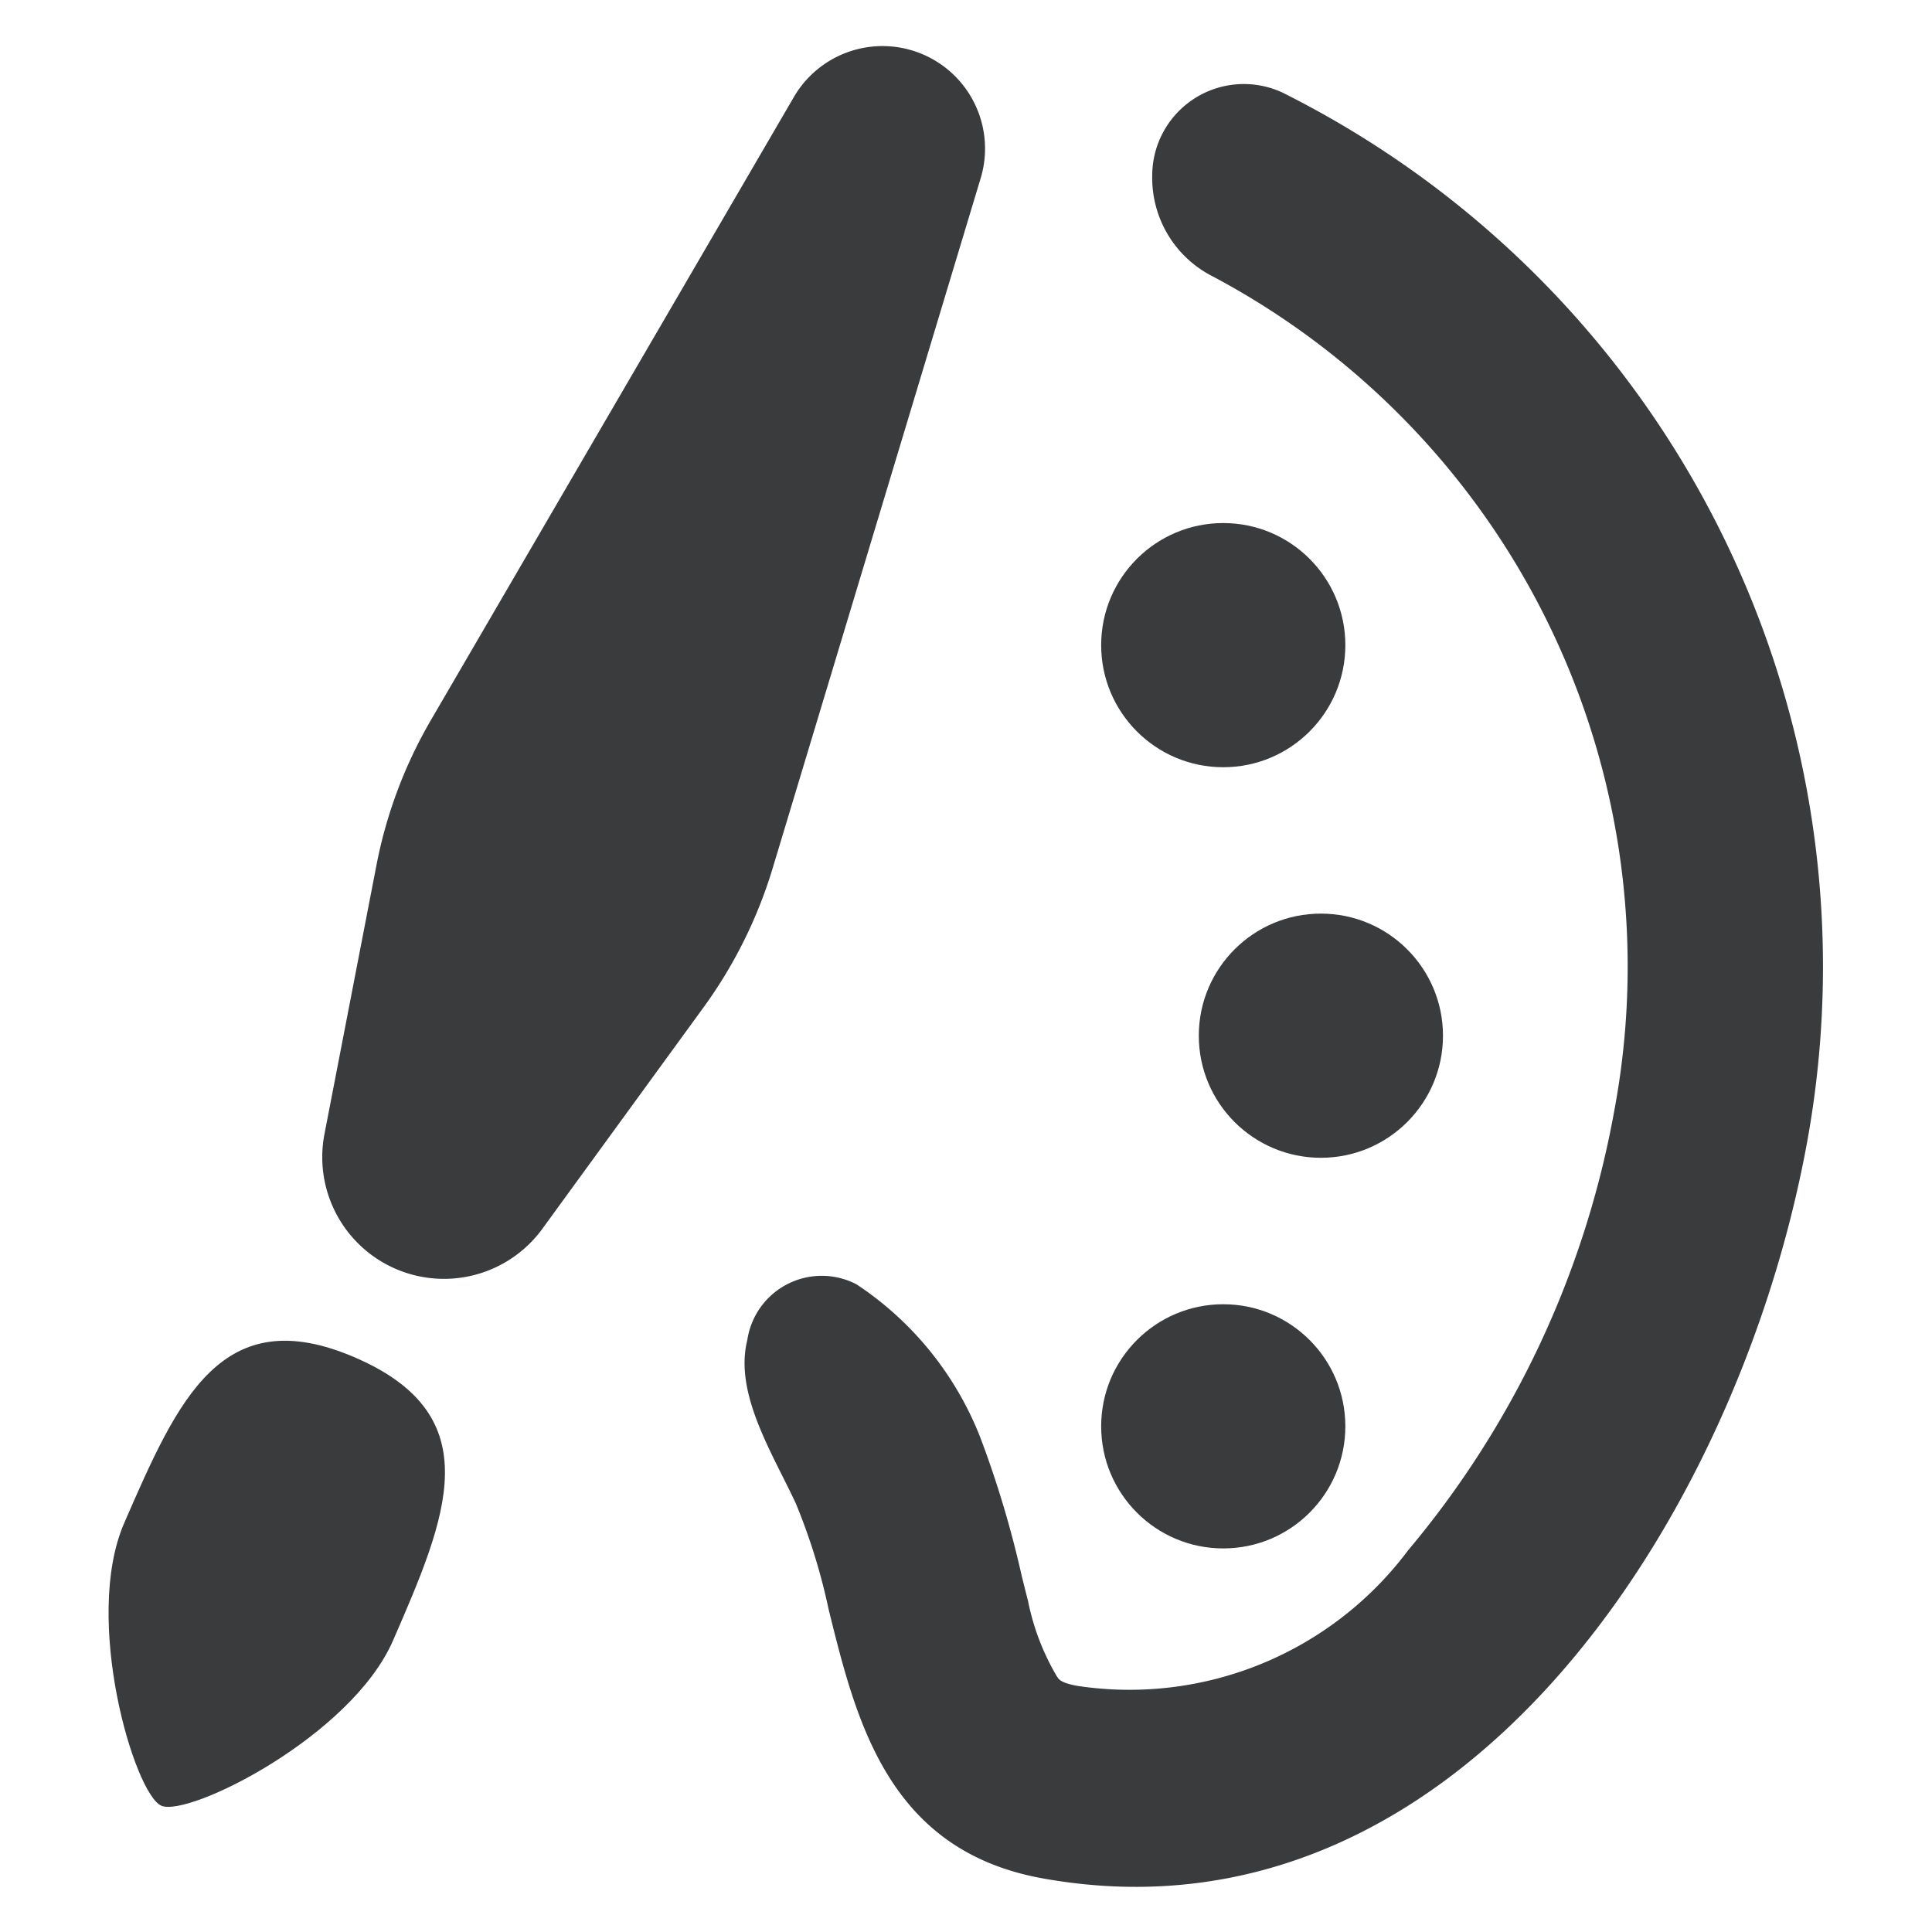 <svg id="Layer_1" data-name="Layer 1" xmlns="http://www.w3.org/2000/svg" viewBox="0 0 26 26"><defs><style>.cls-1,.cls-2{fill:#393b3d;}.cls-1{fill-rule:evenodd;}</style></defs><path class="cls-1" d="M15.506,2.369a1.486,1.486,0,0,0,.819,1.353,10.519,10.519,0,0,1,5.4,11.222,12.7,12.7,0,0,1-2.775,5.919A4.683,4.683,0,0,1,14.5,22.688c-.217-.039-.249-.086-.269-.117l-.007-.009a3.241,3.241,0,0,1-.39-1.021c-.023-.085-.05-.2-.083-.328a13.822,13.822,0,0,0-.557-1.864,4.385,4.385,0,0,0-1.669-2.066,1.013,1.013,0,0,0-1.468.75h0c-.18.72.339,1.524.653,2.2a8.2,8.2,0,0,1,.443,1.432c.371,1.5.8,3.24,2.882,3.614,5.568,1,9.33-4.8,10.273-9.848A13.149,13.149,0,0,0,17.259,1.246a1.233,1.233,0,0,0-1.753,1.123Z"/><circle class="cls-2" cx="16.462" cy="8.682" r="1.643"/><circle class="cls-2" cx="17.776" cy="13.938" r="1.643"/><circle class="cls-2" cx="16.462" cy="19.195" r="1.643"/><path class="cls-2" d="M10.687,1.3,5.8,9.689a6.221,6.221,0,0,0-.733,1.95l-.7,3.62A1.638,1.638,0,0,0,7.3,16.535l2.17-2.981a6.254,6.254,0,0,0,.927-1.866L13.2,2.39A1.38,1.38,0,0,0,10.687,1.3Z"/><path class="cls-2" d="M5.289,22.078C4.727,23.369,2.532,24.461,2.17,24.3s-1.058-2.508-.5-3.8c.724-1.664,1.311-3.013,3.118-2.227S6.013,20.414,5.289,22.078Z"/></svg>